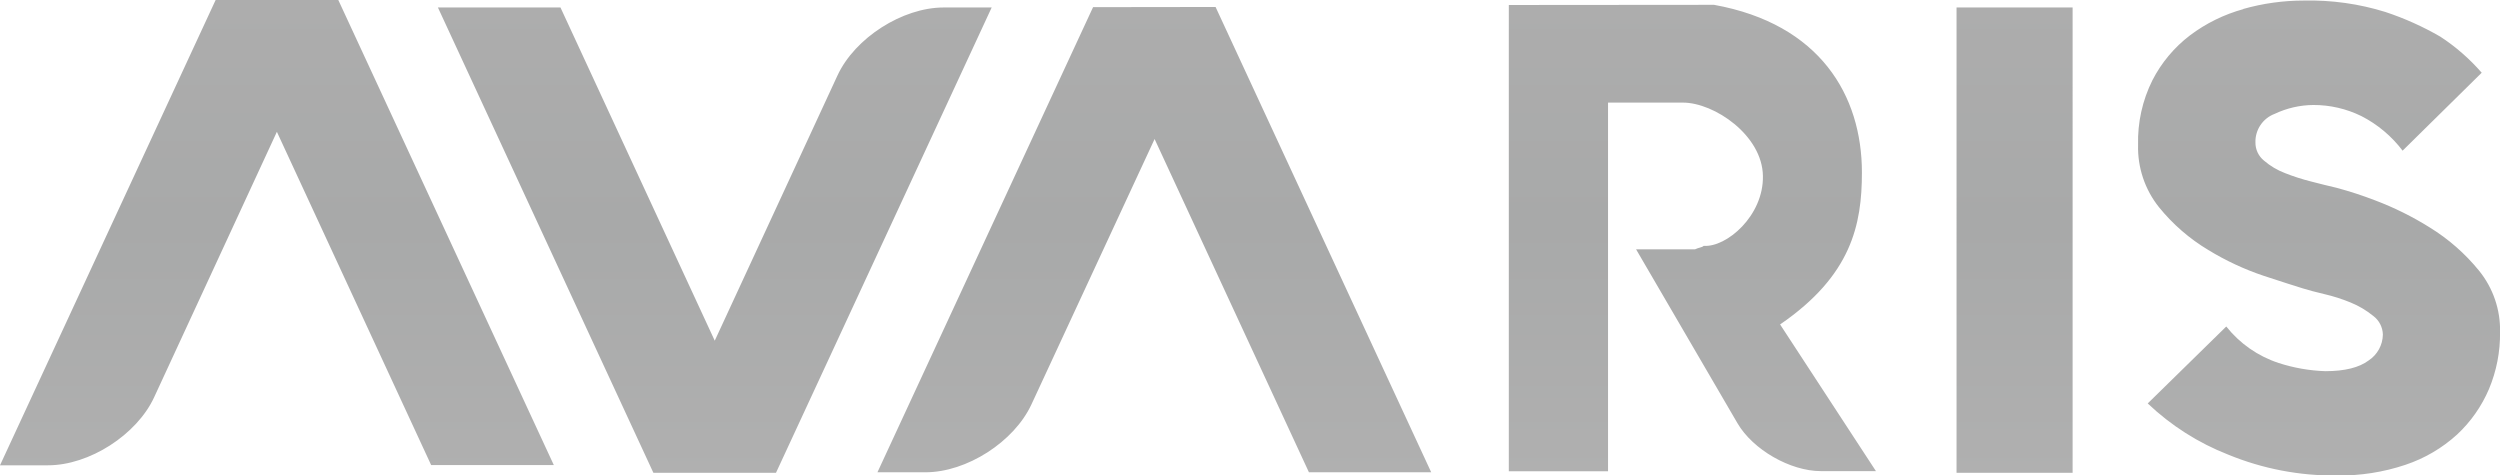 <svg id="Layer_1" data-name="Layer 1" xmlns="http://www.w3.org/2000/svg" xmlns:xlink="http://www.w3.org/1999/xlink" viewBox="0 0 451 85.78"><defs><style>.cls-1{fill:none;}.cls-2{clip-path:url(#clip-path);}.cls-3{fill:url(#linear-gradient);}</style><clipPath id="clip-path" transform="translate(-24.71 -206.22)"><path class="cls-1" d="M194.94,207.57c-7.42,0-16,5.48-19.14,12.25l-22.15,47.86-27.83-60.11H103.71l38.87,83.94H164.7l38.91-83.94Zm182.73,83.94h20.94V207.57H377.67Zm-155.77-84L183,291.42h8.66c7.44,0,16-5.49,19.13-12.26L233,231.3l27.84,60.12H282.9L244,207.48Zm75-.39v84.12h17.9V224.73h13.51c5.65,0,14.33,5.89,14.43,13.24.13,7.2-6.59,12.91-10.68,12.6-.31.31-.94.31-1.57.63H319.86l18.29,31.37c2.78,4.77,9.52,8.64,15.05,8.64h9.93l-17.29-26.46c12.88-8.83,14.76-18,14.76-27.41,0-13.87-7.53-26.79-26.68-30.25Zm132.53.74a28.62,28.62,0,0,0-9.65,4.74,23.9,23.9,0,0,0-6.78,8.11,24.7,24.7,0,0,0-2.58,11.65,17.25,17.25,0,0,0,3.78,11.25,33.72,33.72,0,0,0,8.89,7.71,49.13,49.13,0,0,0,10,4.66c3.26,1.07,5.6,1.82,7,2.25,1,.32,2.35.67,3.94,1.05a30.49,30.49,0,0,1,4.75,1.52,16,16,0,0,1,4.06,2.41,4.33,4.33,0,0,1,1.74,3.38,5.7,5.7,0,0,1-2.57,4.66c-1.71,1.28-4.31,1.93-7.81,1.93a30.52,30.52,0,0,1-8.43-1.48,20,20,0,0,1-9.44-6.58L412.16,279a44.72,44.72,0,0,0,14.53,9.24A50.16,50.16,0,0,0,446.26,292a37.39,37.39,0,0,0,12.4-1.93,26.18,26.18,0,0,0,9.31-5.46,24.2,24.2,0,0,0,5.75-8.2,25.82,25.82,0,0,0,2-10.28,17,17,0,0,0-3.8-11.09,35.36,35.36,0,0,0-8.89-7.79,55.6,55.6,0,0,0-9.89-4.9,69.62,69.62,0,0,0-6.91-2.25c-1.38-.32-2.92-.7-4.57-1.13a38,38,0,0,1-4.73-1.52,12.77,12.77,0,0,1-3.79-2.25,4.16,4.16,0,0,1-1.55-3.3,5.35,5.35,0,0,1,3.47-5.14,16.59,16.59,0,0,1,7-1.6,19.51,19.51,0,0,1,8.64,2,21.73,21.73,0,0,1,7.44,6.24l14.27-14.06a35.85,35.85,0,0,0-7.47-6.51,53.1,53.1,0,0,0-9.91-4.45,46,46,0,0,0-14.68-2.06,40,40,0,0,0-11,1.53M63.61,206.22l-38.9,83.94h8.66c7.45,0,16-5.49,19.14-12.26L74.66,230l27.83,60.12h22.13L85.74,206.22Z"/></clipPath><linearGradient id="linear-gradient" x1="-107.87" y1="611.23" x2="-106.87" y2="611.23" gradientTransform="matrix(0, -85.78, -85.78, 0, 52657.08, -9167.24)" gradientUnits="userSpaceOnUse"><stop offset="0" stop-color="#b0b0b0"/><stop offset="0.53" stop-color="#a8a9a9"/><stop offset="1" stop-color="#adadad"/></linearGradient></defs><title>LOGO_avaris</title><g class="cls-2"><rect class="cls-3" width="451" height="85.78"/></g></svg>